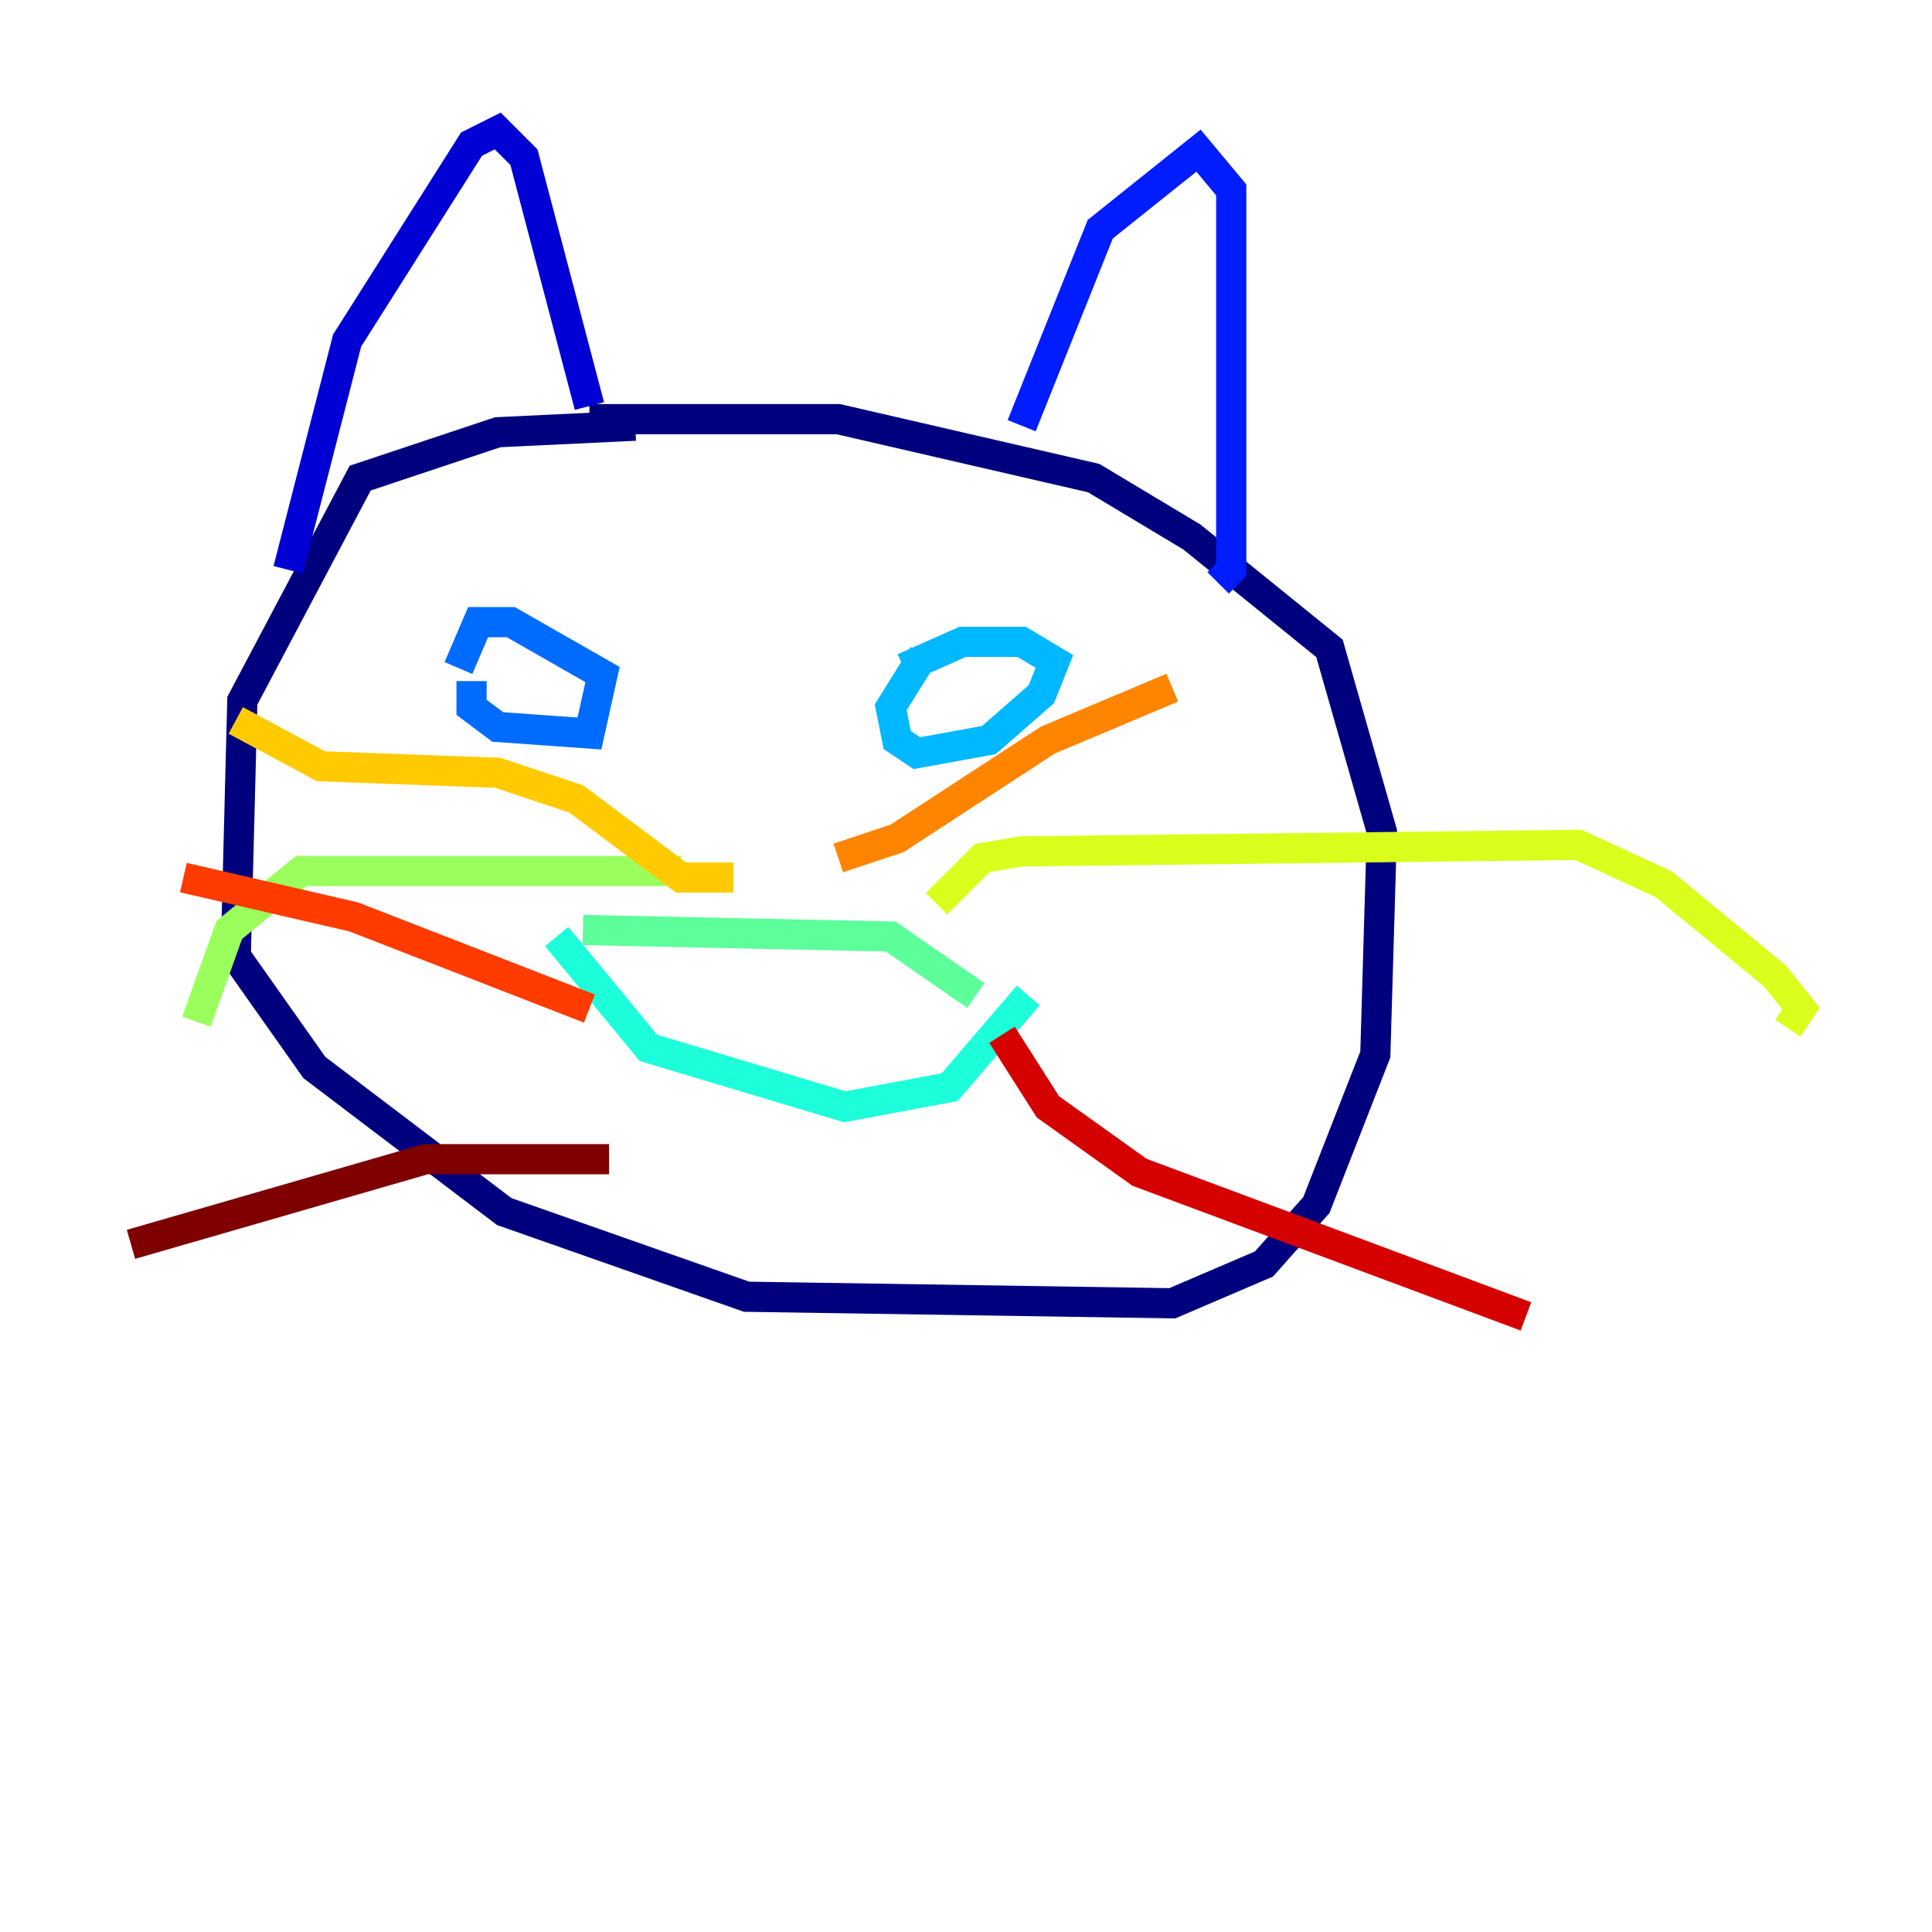 <?xml version="1.0" encoding="utf-8" ?>
<svg baseProfile="tiny" height="128" version="1.2" viewBox="0,0,128,128" width="128" xmlns="http://www.w3.org/2000/svg" xmlns:ev="http://www.w3.org/2001/xml-events" xmlns:xlink="http://www.w3.org/1999/xlink"><defs /><polyline fill="none" points="42.088,28.203 32.976,28.637 23.864,31.675 16.054,46.427 15.62,63.349 20.827,70.725 33.41,80.271 49.464,85.912 77.668,86.346 83.742,83.742 87.214,79.837 91.119,69.858 91.552,55.105 88.081,42.956 78.969,35.58 72.461,31.675 55.539,27.77 39.051,27.77" stroke="#00007f" stroke-width="2" /><polyline fill="none" points="19.091,37.749 22.997,22.563 31.241,9.546 32.976,8.678 34.712,10.414 39.051,26.902" stroke="#0000d5" stroke-width="2" /><polyline fill="none" points="67.688,28.203 72.895,15.186 79.403,9.98 81.573,12.583 81.573,37.749 80.705,38.617" stroke="#001cff" stroke-width="2" /><polyline fill="none" points="31.241,45.125 31.241,46.861 32.976,48.163 39.051,48.597 39.919,44.691 33.844,41.22 31.675,41.22 30.373,44.258" stroke="#006cff" stroke-width="2" /><polyline fill="none" points="61.18,43.39 59.01,46.861 59.444,49.031 60.746,49.898 65.519,49.031 68.99,45.993 69.858,43.824 67.688,42.522 63.783,42.522 59.878,44.258" stroke="#00b8ff" stroke-width="2" /><polyline fill="none" points="36.881,62.047 42.956,69.424 55.973,73.329 62.915,72.027 68.122,65.953" stroke="#1cffda" stroke-width="2" /><polyline fill="none" points="38.617,61.614 59.01,62.047 64.651,65.953" stroke="#5cff9a" stroke-width="2" /><polyline fill="none" points="45.125,57.709 19.959,57.709 15.186,61.614 13.017,67.688" stroke="#9aff5c" stroke-width="2" /><polyline fill="none" points="62.047,59.878 65.085,56.841 67.688,56.407 104.57,55.973 110.21,58.576 117.586,64.651 119.322,66.82 118.454,68.122" stroke="#daff1c" stroke-width="2" /><polyline fill="none" points="48.597,58.142 45.125,58.142 38.183,52.936 32.976,51.2 21.261,50.766 15.62,47.729" stroke="#ffcb00" stroke-width="2" /><polyline fill="none" points="55.539,56.841 59.444,55.539 69.424,49.031 77.668,45.559" stroke="#ff8500" stroke-width="2" /><polyline fill="none" points="39.051,66.82 23.43,60.746 12.149,58.142" stroke="#ff3b00" stroke-width="2" /><polyline fill="none" points="66.386,68.556 69.424,73.329 75.498,77.668 101.098,87.214" stroke="#d50000" stroke-width="2" /><polyline fill="none" points="40.352,76.8 28.203,76.8 8.678,82.441" stroke="#7f0000" stroke-width="2" /></svg>